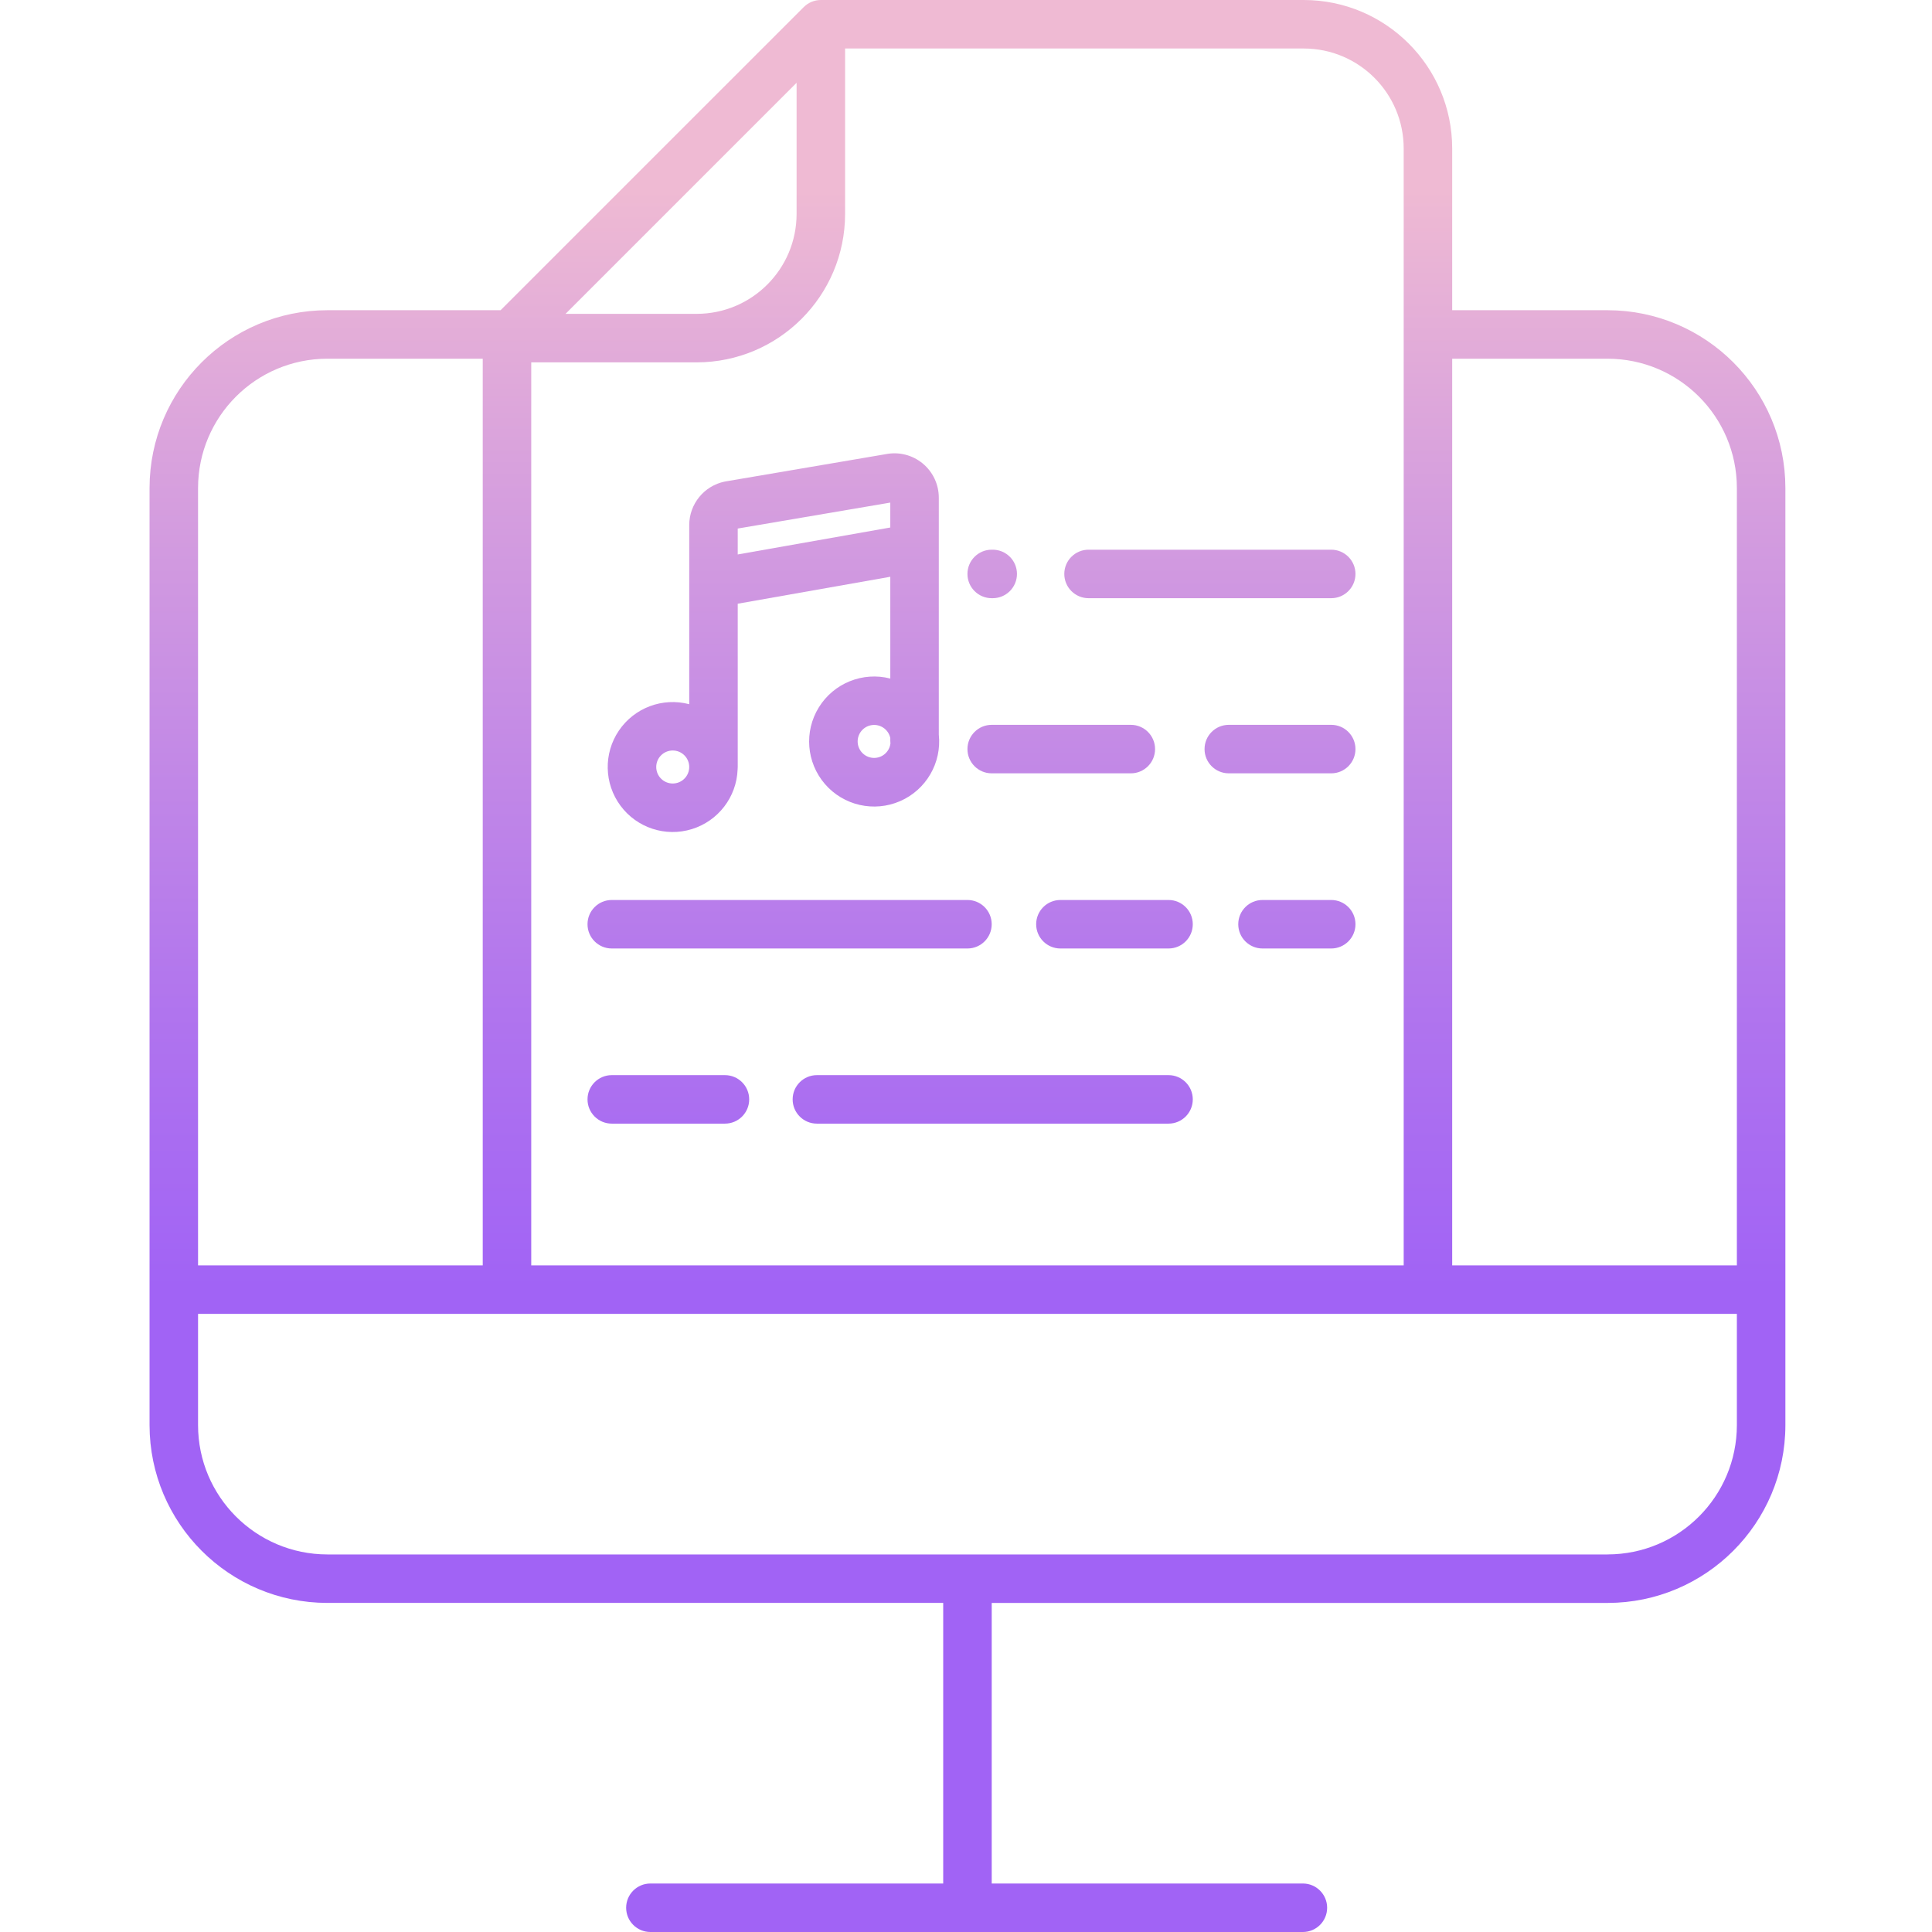 <!-- icon666.com - MILLIONS OF FREE VECTOR ICONS --><svg viewBox="-37 0 478 478" xmlns="http://www.w3.org/2000/svg" xmlns:xlink="http://www.w3.org/1999/xlink"><linearGradient id="lg1"><stop offset=".322" stop-color="#a163f5"></stop><stop offset=".466" stop-color="#b074ee"></stop><stop offset=".752" stop-color="#d8a1dd"></stop><stop offset=".898" stop-color="#efbad3"></stop></linearGradient><linearGradient id="linear0" gradientUnits="userSpaceOnUse" x1="202.361" x2="202.361" xlink:href="#lg1" y1="471" y2="-1.356"></linearGradient><linearGradient id="linear1" gradientUnits="userSpaceOnUse" x1="262.34" x2="262.34" xlink:href="#lg1" y1="471" y2="-1.356"></linearGradient><linearGradient id="linear2" gradientUnits="userSpaceOnUse" x1="208.486" x2="208.486" xlink:href="#lg1" y1="471" y2="-1.356"></linearGradient><linearGradient id="linear3" gradientUnits="userSpaceOnUse" x1="279.69" x2="279.69" xlink:href="#lg1" y1="471" y2="-1.356"></linearGradient><linearGradient id="linear4" gradientUnits="userSpaceOnUse" x1="225.57" x2="225.57" xlink:href="#lg1" y1="471" y2="-1.356"></linearGradient><linearGradient id="linear5" gradientUnits="userSpaceOnUse" x1="158.361" x2="158.361" xlink:href="#lg1" y1="471" y2="-1.356"></linearGradient><linearGradient id="linear6" gradientUnits="userSpaceOnUse" x1="238.736" x2="238.736" xlink:href="#lg1" y1="471" y2="-1.356"></linearGradient><linearGradient id="linear7" gradientUnits="userSpaceOnUse" x1="283.861" x2="283.861" xlink:href="#lg1" y1="471" y2="-1.356"></linearGradient><linearGradient id="linear8" gradientUnits="userSpaceOnUse" x1="128.361" x2="128.361" xlink:href="#lg1" y1="471" y2="-1.356"></linearGradient><linearGradient id="linear9" gradientUnits="userSpaceOnUse" x1="208.611" x2="208.611" xlink:href="#lg1" y1="471" y2="-1.356"></linearGradient><linearGradient id="linear11" gradientUnits="userSpaceOnUse" x1="154.361" x2="154.361" xlink:href="#lg1" y1="471" y2="-1.356"></linearGradient><path d="m360.746 76.75h-38.457v-40.039c-.023-20.266-16.445-36.688-36.711-36.711h-119.492c-.199 0-.402.012-.602.031-.145.016-.293.039-.434.066-.051.008-.102.012-.145.02-.172.035-.34.078-.5.125l-.062.02c-.172.051-.336.109-.5.176-.02.008-.039.012-.055.02-.156.066-.305.141-.453.215l-.078.039c-.141.074-.277.156-.41.242-.031.023-.062.039-.094.059-.137.094-.27.191-.398.301-.023.02-.051.035-.074.055-.152.125-.301.262-.441.398l-74.988 74.984h-42.875c-24.277.027-43.949 19.699-43.977 43.977v231.875c.027 24.273 19.699 43.949 43.977 43.977h152.383v69.422h-72.445c-3.312 0-6 2.688-6 6s2.688 6 6 6h161.434c3.312 0 6-2.688 6-6s-2.688-6-6-6h-76.988v-69.418h152.387c24.277-.027 43.953-19.703 43.977-43.98v-231.875c-.027-24.277-19.699-43.949-43.977-43.977zm-50.457-40.039v276.359h-215.855v-223.418h40.941c20.266-.023 36.688-16.445 36.711-36.711v-40.941h113.492c13.641.016 24.695 11.07 24.711 24.711zm-207.371 40.941 57.168-57.168v32.457c-.016 13.641-11.07 24.695-24.711 24.711zm-58.941 11.102h38.457v224.316h-70.434v-192.344c.02-17.652 14.324-31.957 31.977-31.977zm316.77 295.832h-316.77c-17.656-.023-31.961-14.332-31.977-31.984v-27.531h380.723v27.531c-.02 17.652-14.324 31.961-31.977 31.98zm31.977-71.512h-70.434v-224.324h38.457c17.652.02 31.957 14.324 31.977 31.977zm0 0" fill="url(#linear0)"></path><path d="m232.32 148h60.039c3.316 0 6-2.688 6-6s-2.684-6-6-6h-60.039c-3.312 0-6 2.688-6 6s2.688 6 6 6zm0 0" fill="url(#linear1)"></path><path d="m208.359 148h.25c3.316 0 6-2.688 6-6s-2.684-6-6-6h-.25c-3.312 0-6 2.688-6 6s2.688 6 6 6zm0 0" fill="url(#linear2)"></path><path d="m292.359 179.332h-25.34c-3.316 0-6 2.688-6 6 0 3.316 2.684 6 6 6h25.34c3.316 0 6-2.684 6-6 0-3.312-2.684-6-6-6zm0 0" fill="url(#linear3)"></path><path d="m208.359 191.332h34.418c3.316 0 6-2.684 6-6 0-3.312-2.684-6-6-6h-34.418c-3.312 0-6 2.688-6 6 0 3.316 2.688 6 6 6zm0 0" fill="url(#linear4)"></path><path d="m108.359 228.668c0 3.312 2.688 6 6 6h88c3.316 0 6-2.688 6-6 0-3.316-2.684-6-6-6h-88c-3.312 0-6 2.684-6 6zm0 0" fill="url(#linear5)"></path><path d="m252.109 222.668h-26.75c-3.312 0-6 2.684-6 6 0 3.312 2.688 6 6 6h26.75c3.316 0 6-2.688 6-6 0-3.316-2.684-6-6-6zm0 0" fill="url(#linear6)"></path><path d="m292.359 222.668h-17c-3.312 0-6 2.684-6 6 0 3.312 2.688 6 6 6h17c3.316 0 6-2.688 6-6 0-3.316-2.684-6-6-6zm0 0" fill="url(#linear7)"></path><path d="m142.359 266h-28c-3.312 0-6 2.688-6 6s2.688 6 6 6h28c3.316 0 6-2.688 6-6s-2.684-6-6-6zm0 0" fill="url(#linear8)"></path><path d="m252.109 266h-87c-3.312 0-6 2.688-6 6s2.688 6 6 6h87c3.316 0 6-2.688 6-6s-2.684-6-6-6zm0 0" fill="url(#linear9)"></path><path d="m292.359 266h-17c-3.312 0-6 2.688-6 6s2.688 6 6 6h17c3.316 0 6-2.688 6-6s-2.684-6-6-6zm0 0" fill="url(#linear7)"></path><path d="m142.5 119.113-.184.031c-5.109 1.047-8.777 5.539-8.793 10.75v44.336c-6.598-1.738-13.574.879-17.402 6.527-3.828 5.652-3.668 13.105.395 18.586 4.062 5.484 11.145 7.805 17.664 5.785 6.52-2.016 11.059-7.93 11.312-14.75.023-.199.031-.406.031-.613v-40.398l37.746-6.668v25.18c-6.816-1.746-13.977 1.137-17.676 7.121-3.703 5.984-3.086 13.676 1.52 18.996 4.605 5.316 12.133 7.023 18.582 4.215 6.449-2.805 10.328-9.48 9.574-16.477v-58.613c0-3.27-1.461-6.371-3.984-8.453-2.523-2.086-5.84-2.934-9.055-2.316zm-13.059 74.734c-2.254 0-4.082-1.828-4.082-4.082s1.828-4.082 4.082-4.082c2.258 0 4.082 1.828 4.082 4.082s-1.828 4.082-4.082 4.082zm49.836-6.328c-2.141.004-3.922-1.652-4.074-3.793-.148-2.137 1.379-4.031 3.5-4.328 2.125-.301 4.117 1.094 4.566 3.188v.668c0 .23.016.457.039.688-.246 2.039-1.977 3.574-4.031 3.578zm3.992-57.008-37.746 6.668v-6.41l37.746-6.422zm0 0" fill="url(#linear11)"></path></svg>
